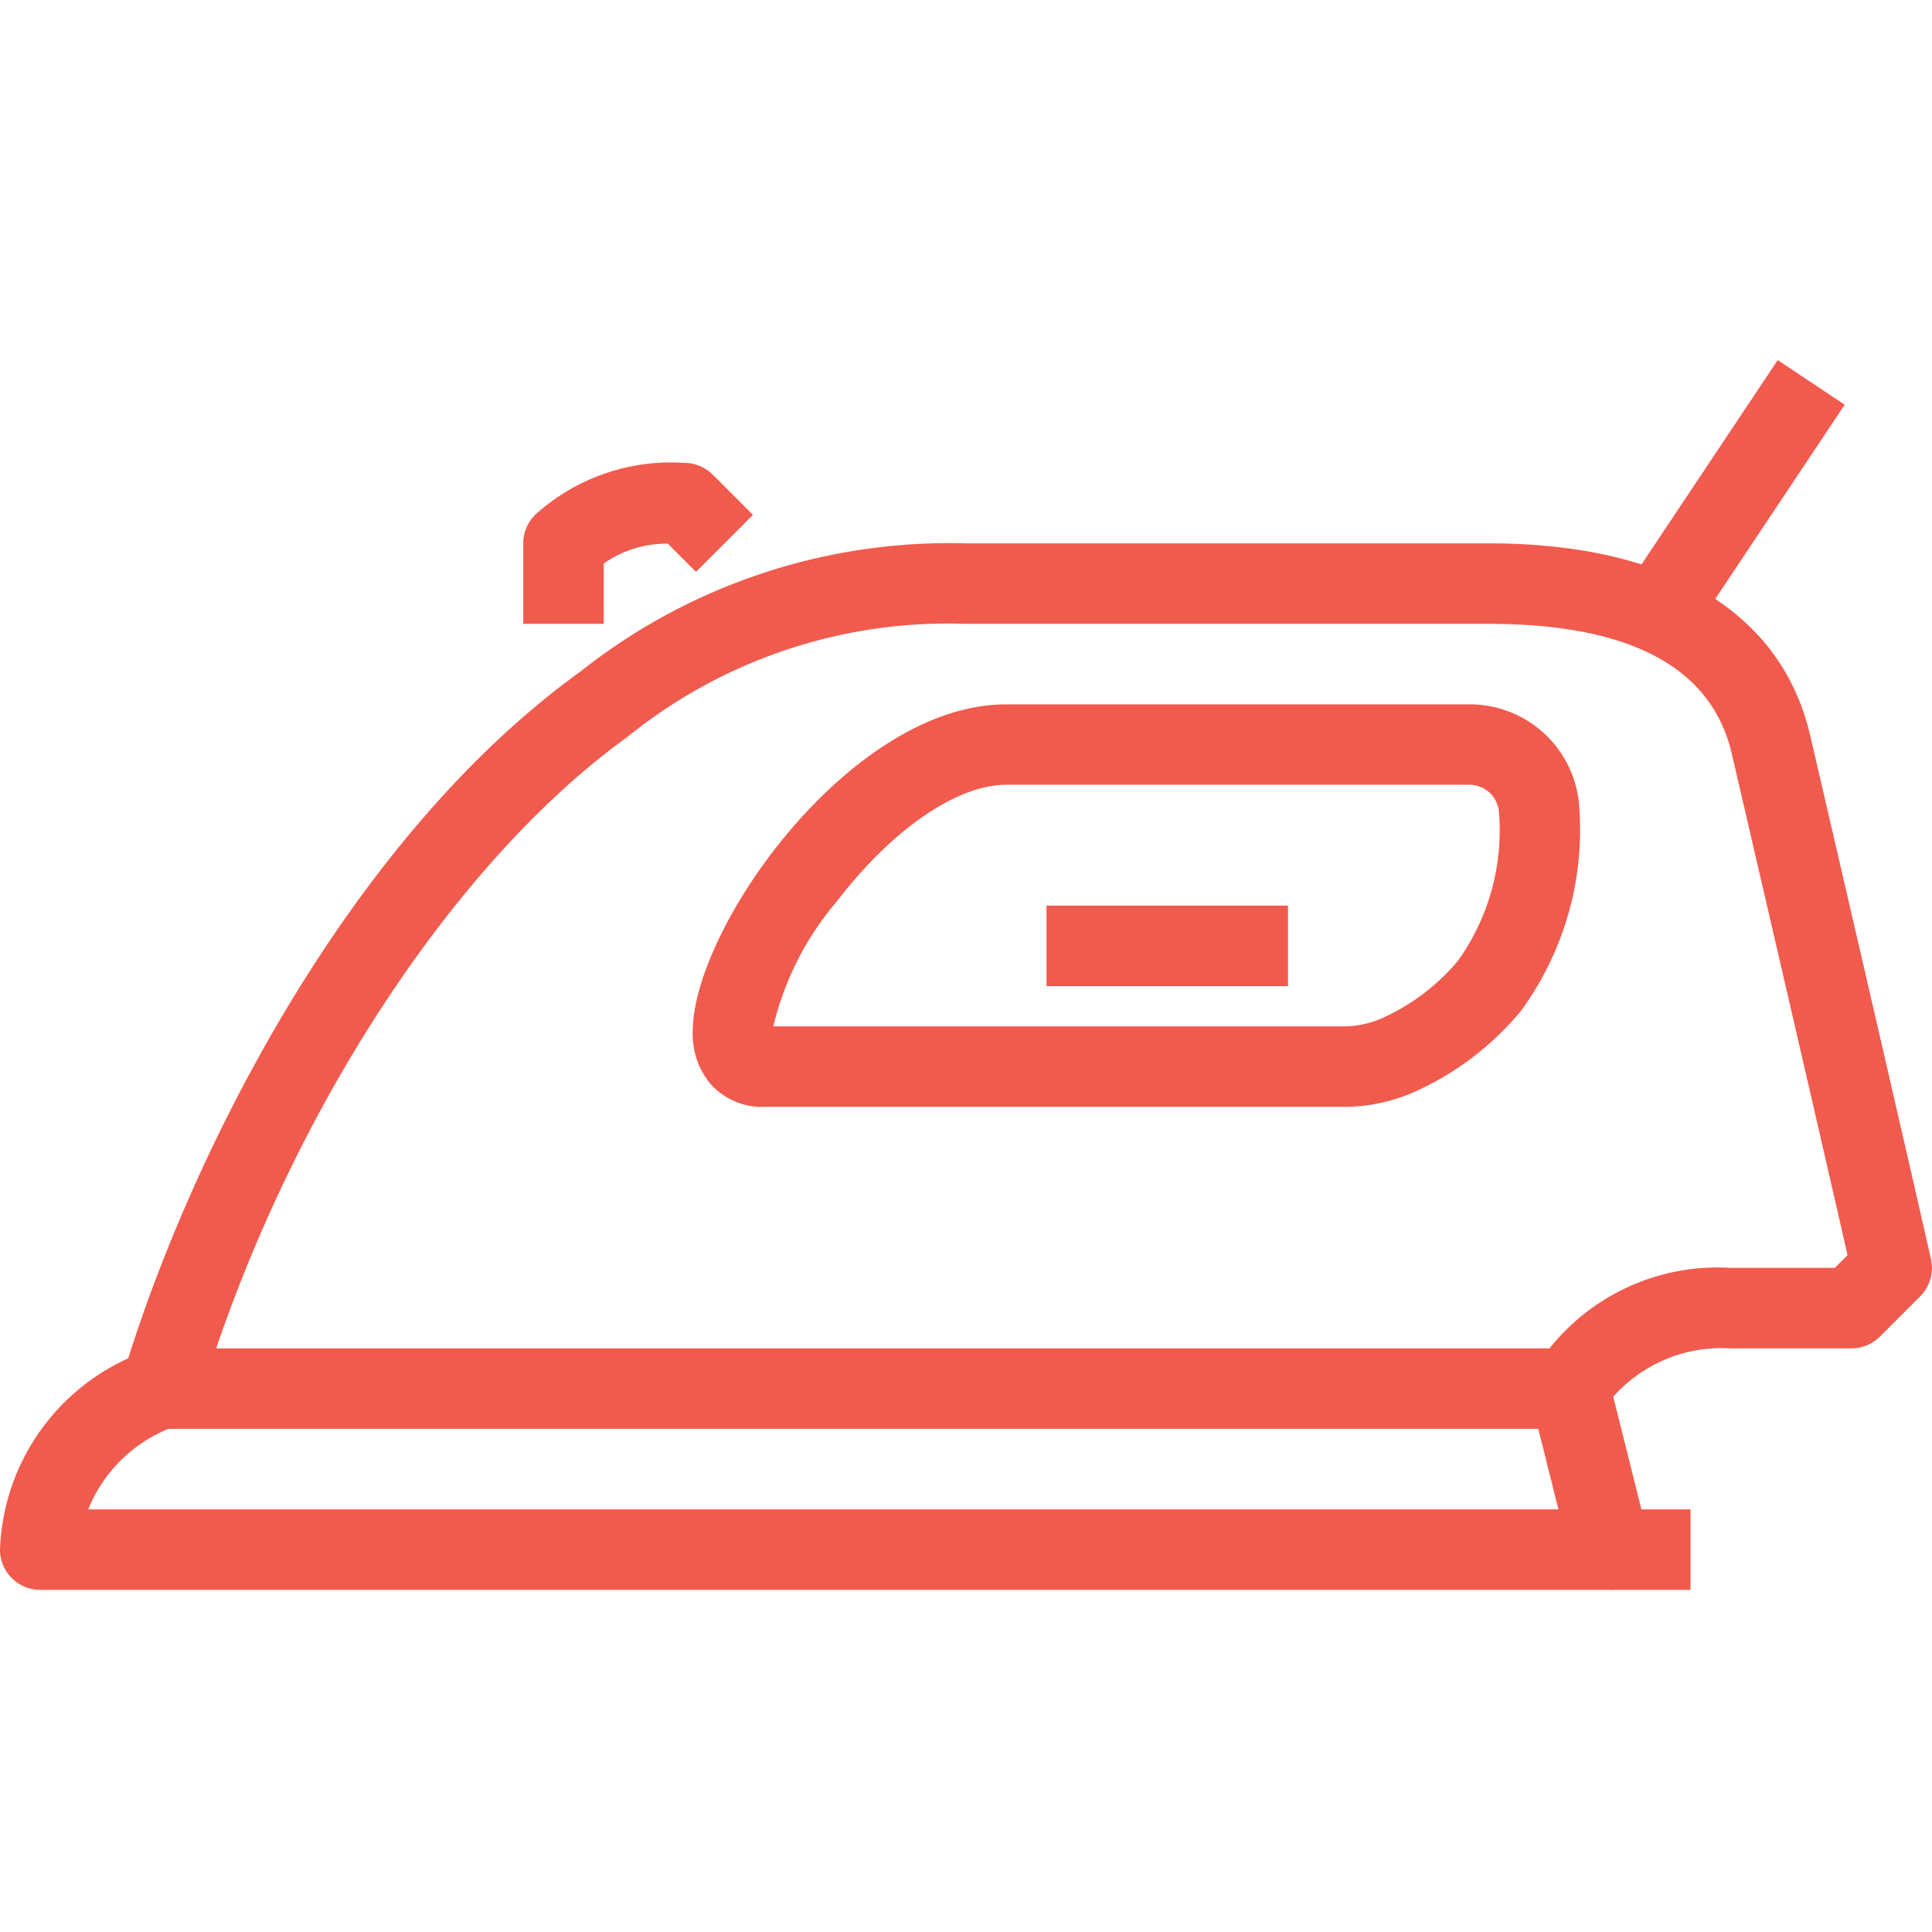 <svg id="Layer_1" data-name="Layer 1" xmlns="http://www.w3.org/2000/svg" viewBox="0 0 48 48"><defs><style>.cls-1{fill:#f05b4e;}</style></defs><title>Iron</title><path class="cls-1" d="M33.344,27.5H19a1.714,1.714,0,0,1-1.363-.589,1.93,1.93,0,0,1-.426-1.287c0-2.553,3.91-8.124,7.789-8.124H36.49a2.725,2.725,0,0,1,2.749,2.589,7.63,7.63,0,0,1-1.46,5.038,7.32,7.32,0,0,1-2.556,1.964h0A4.357,4.357,0,0,1,33.344,27.5Zm-14.131-2H33.344a2.422,2.422,0,0,0,1.025-.217h0a5.316,5.316,0,0,0,1.852-1.41,5.573,5.573,0,0,0,1.02-3.7.738.738,0,0,0-.751-.676H25c-1.223,0-2.835,1.107-4.2,2.887A7.437,7.437,0,0,0,19.213,25.5Z"/><path class="cls-1" d="M15,15.5H13v-2a1,1,0,0,1,.37-.776A5.025,5.025,0,0,1,17,11.5a1,1,0,0,1,.707.293l1,1-1.414,1.414-.7-.7A2.733,2.733,0,0,0,15,14Z"/><path class="cls-1" d="M40,39.5H1a1,1,0,0,1-1-1,5.426,5.426,0,0,1,3.663-4.941A.992.992,0,0,1,4,33.5H39a1,1,0,0,1,.97.758l1,4A1,1,0,0,1,40,39.5Zm-37.808-2H38.719l-.5-2H4.184A3.625,3.625,0,0,0,2.192,37.5Z"/><path class="cls-1" d="M39.917,34.9l-1.834-.8A5.34,5.34,0,0,1,43,31.5h2.586l.316-.316c-.739-3.242-2.045-8.878-2.876-12.457C42.529,16.585,40.5,15.5,37,15.5H24a12.65,12.65,0,0,0-8.415,2.811c-4.406,3.178-8.578,9.645-10.627,16.477l-1.916-.575c1.646-5.488,5.613-13.371,11.373-17.524A14.754,14.754,0,0,1,24,13.5H37c4.428,0,7.259,1.7,7.974,4.774.88,3.79,2.292,9.882,3,13.005a1,1,0,0,1-.268.928l-1,1A1,1,0,0,1,46,33.5H43A3.6,3.6,0,0,0,39.917,34.9Z"/><rect class="cls-1" x="26" y="22.5" width="6" height="2"/><rect class="cls-1" x="39.394" y="11.5" width="7.211" height="2" transform="translate(8.747 41.345) rotate(-56.31)"/><rect class="cls-1" x="40" y="37.5" width="2" height="2"/></svg>